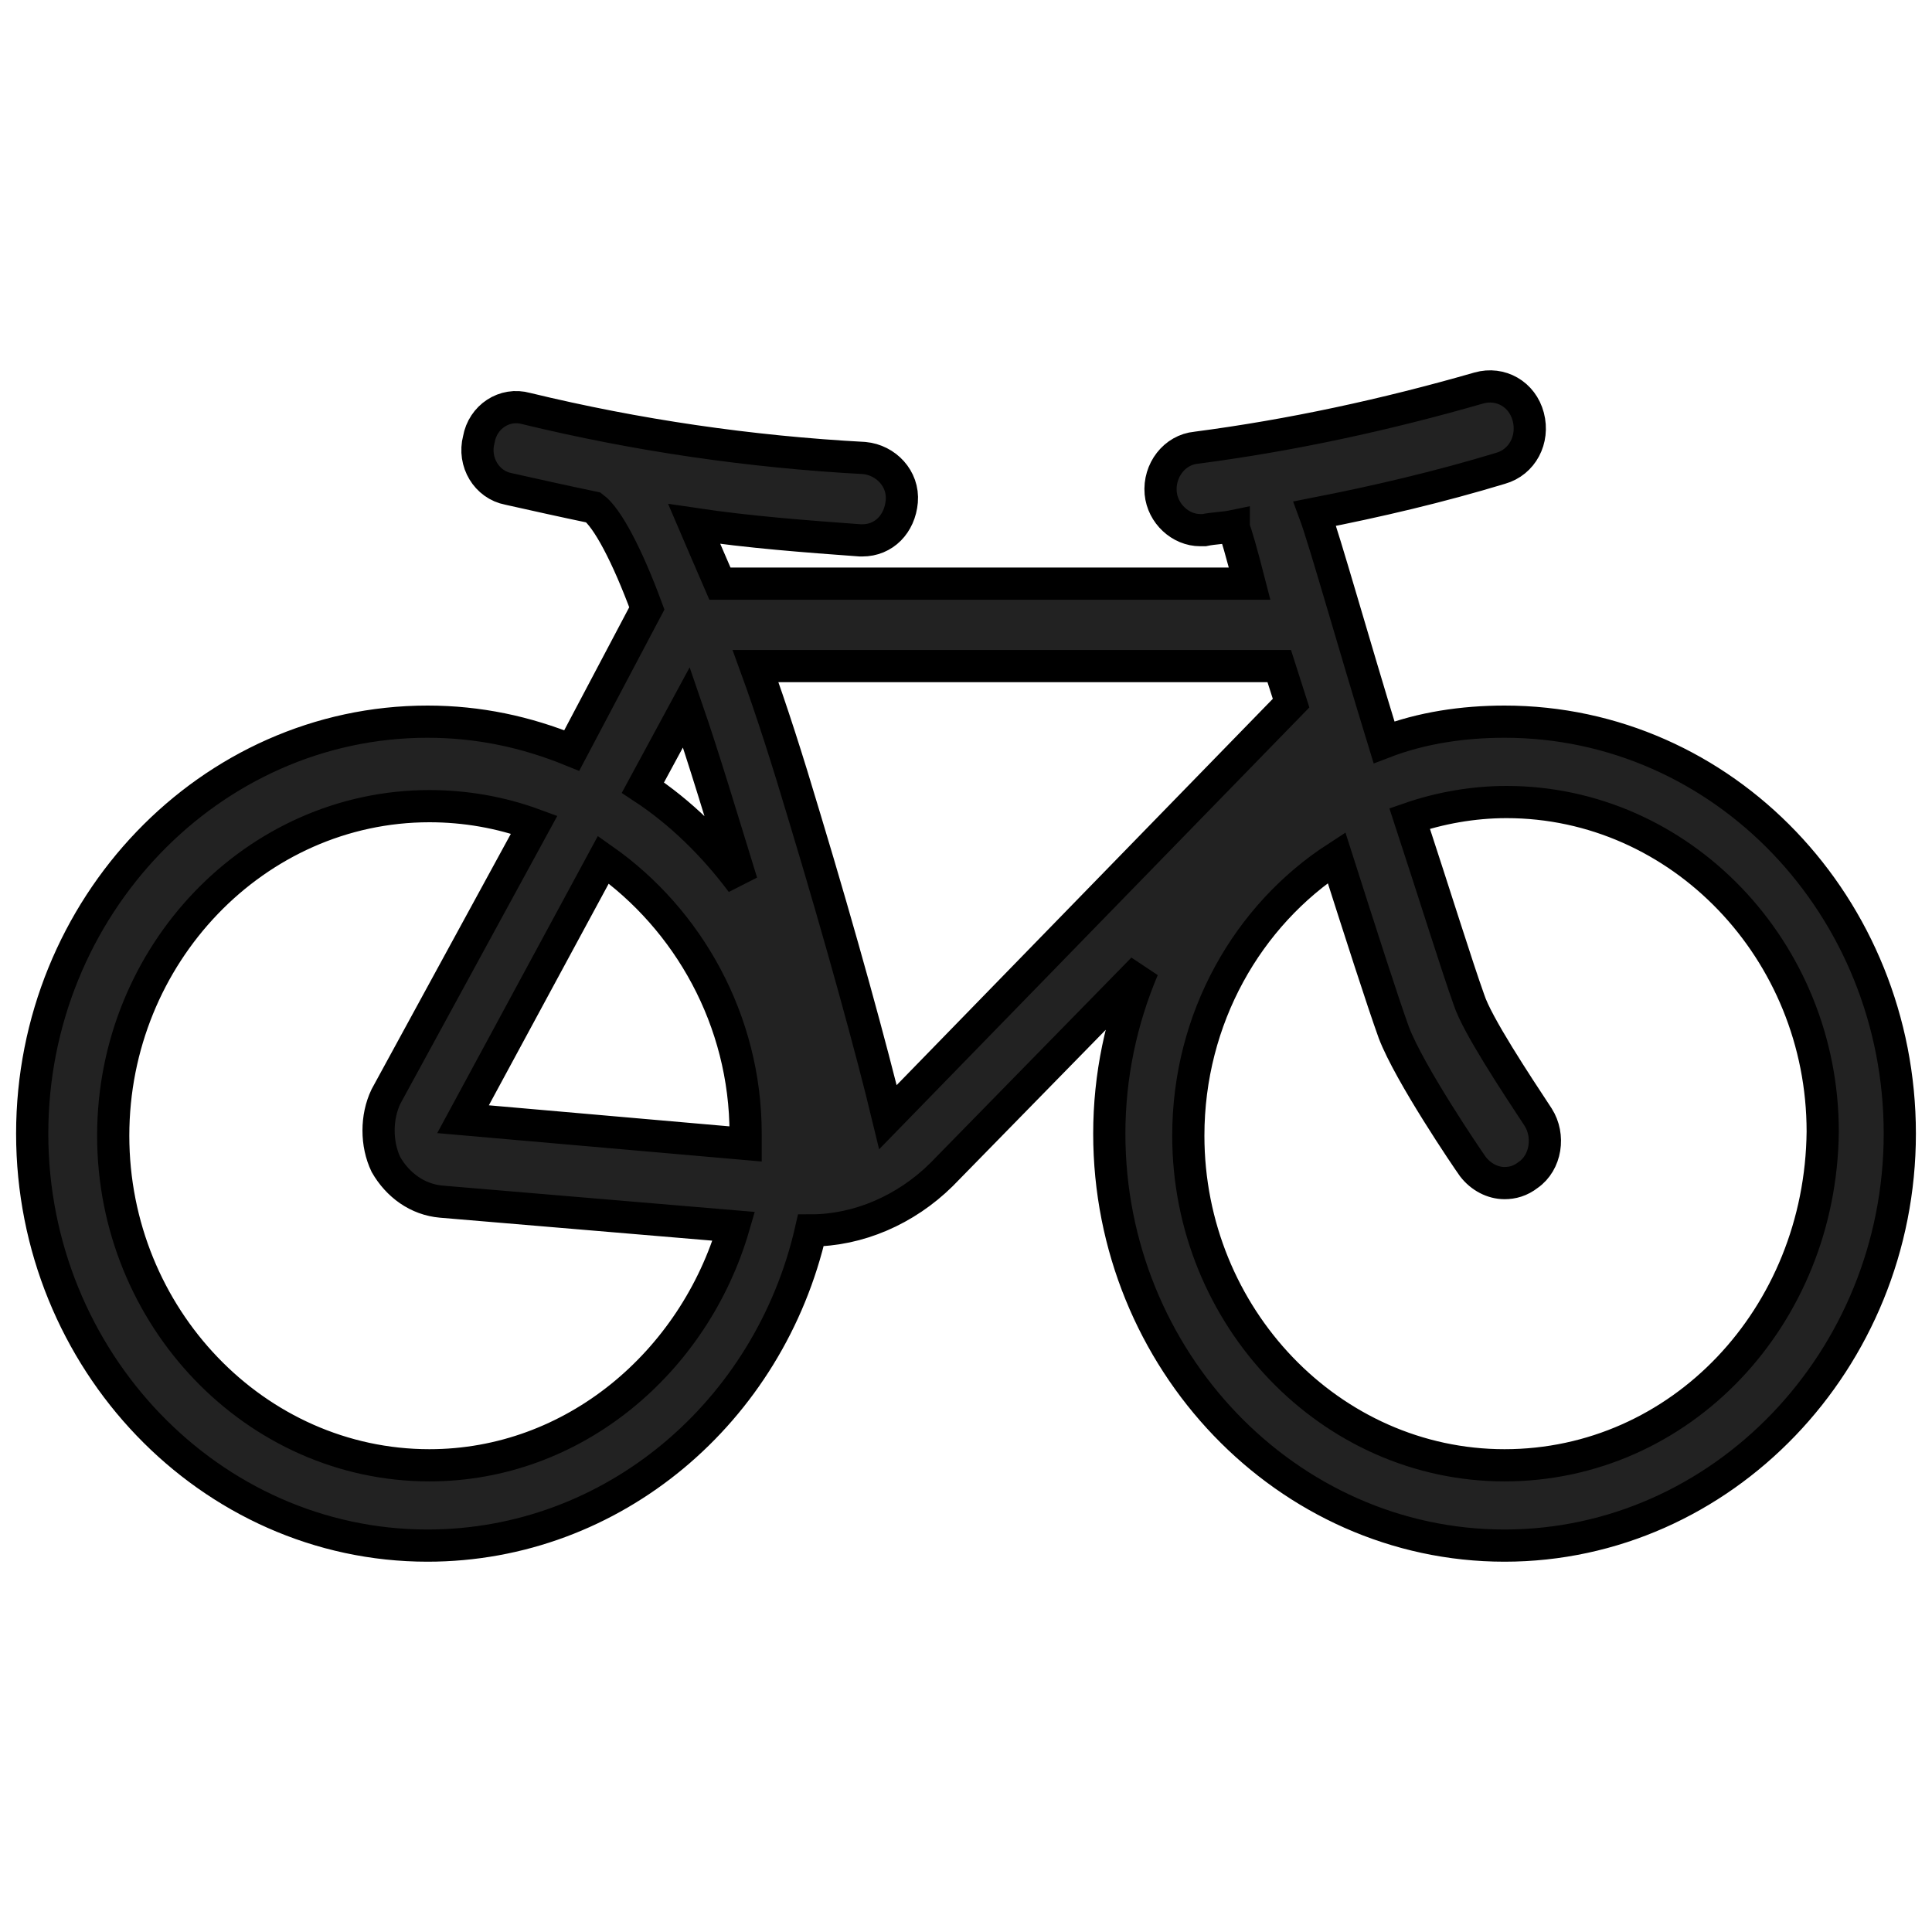   <svg
      width='16'
      height='16'
      viewBox='0 0 30 24'
      fill='none'
      xmlns='http://www.w3.org/2000/svg'
    >
      <path
        d='M23.362 8.206C22.718 8.206 22.073 8.302 21.491 8.526C21 6.927 20.57 5.391 20.416 4.976C21.398 4.784 22.35 4.56 23.301 4.272C23.639 4.176 23.823 3.824 23.731 3.472C23.639 3.121 23.301 2.929 22.963 3.025C21.521 3.44 20.048 3.76 18.575 3.952C18.238 3.984 17.992 4.304 18.023 4.656C18.053 4.976 18.33 5.232 18.637 5.232C18.667 5.232 18.698 5.232 18.698 5.232C18.851 5.2 19.005 5.2 19.158 5.168V5.2C19.189 5.264 19.281 5.583 19.404 6.063H11.179C11.026 5.711 10.903 5.423 10.78 5.136C11.64 5.264 12.499 5.328 13.358 5.391H13.389C13.726 5.391 13.972 5.136 14.003 4.784C14.033 4.432 13.757 4.144 13.42 4.112C11.64 4.016 9.89 3.76 8.172 3.344C7.834 3.249 7.497 3.472 7.435 3.824C7.343 4.176 7.558 4.528 7.896 4.592C8.325 4.688 8.755 4.784 9.215 4.88C9.43 5.04 9.737 5.615 10.044 6.447L8.878 8.654C8.172 8.366 7.435 8.206 6.638 8.206C3.262 8.206 0.5 11.085 0.5 14.603C0.5 18.121 3.262 21 6.638 21C9.522 21 11.947 18.921 12.591 16.106C13.328 16.106 14.064 15.787 14.616 15.243L17.747 12.044C17.409 12.844 17.225 13.707 17.225 14.603C17.225 18.121 19.987 21 23.362 21C26.738 21 29.5 18.121 29.5 14.603C29.5 11.085 26.769 8.206 23.362 8.206ZM10.658 7.982C10.934 8.782 11.21 9.709 11.517 10.701C11.087 10.125 10.566 9.613 9.983 9.23L10.658 7.982ZM11.578 14.763L7.19 14.379L9.369 10.349C10.688 11.277 11.578 12.844 11.578 14.603C11.578 14.667 11.578 14.699 11.578 14.763ZM6.668 19.753C3.968 19.753 1.758 17.45 1.758 14.635C1.758 11.82 3.968 9.518 6.668 9.518C7.221 9.518 7.773 9.613 8.295 9.805L5.993 14.027C5.84 14.347 5.84 14.763 5.993 15.083C6.177 15.403 6.484 15.627 6.852 15.659L11.394 16.042C10.78 18.153 8.908 19.753 6.668 19.753ZM13.788 14.347C13.542 13.324 13.051 11.533 12.499 9.709C12.223 8.782 11.977 8.014 11.732 7.343H19.864C19.925 7.534 19.987 7.726 20.048 7.918L13.788 14.347ZM23.362 19.753C20.662 19.753 18.452 17.45 18.452 14.635C18.452 12.812 19.373 11.213 20.754 10.317C21.122 11.469 21.46 12.524 21.644 13.036C21.889 13.675 22.779 14.987 22.871 15.115C22.994 15.275 23.178 15.371 23.362 15.371C23.485 15.371 23.608 15.339 23.731 15.243C24.007 15.051 24.068 14.635 23.884 14.347C23.547 13.835 22.933 12.908 22.81 12.524C22.626 12.012 22.288 10.925 21.889 9.709C22.35 9.549 22.871 9.454 23.393 9.454C26.094 9.454 28.303 11.756 28.303 14.571C28.273 17.45 26.094 19.753 23.362 19.753Z'
        fill='#222222'
        stroke='black'
        stroke-width='0.5'
      />
    </svg>